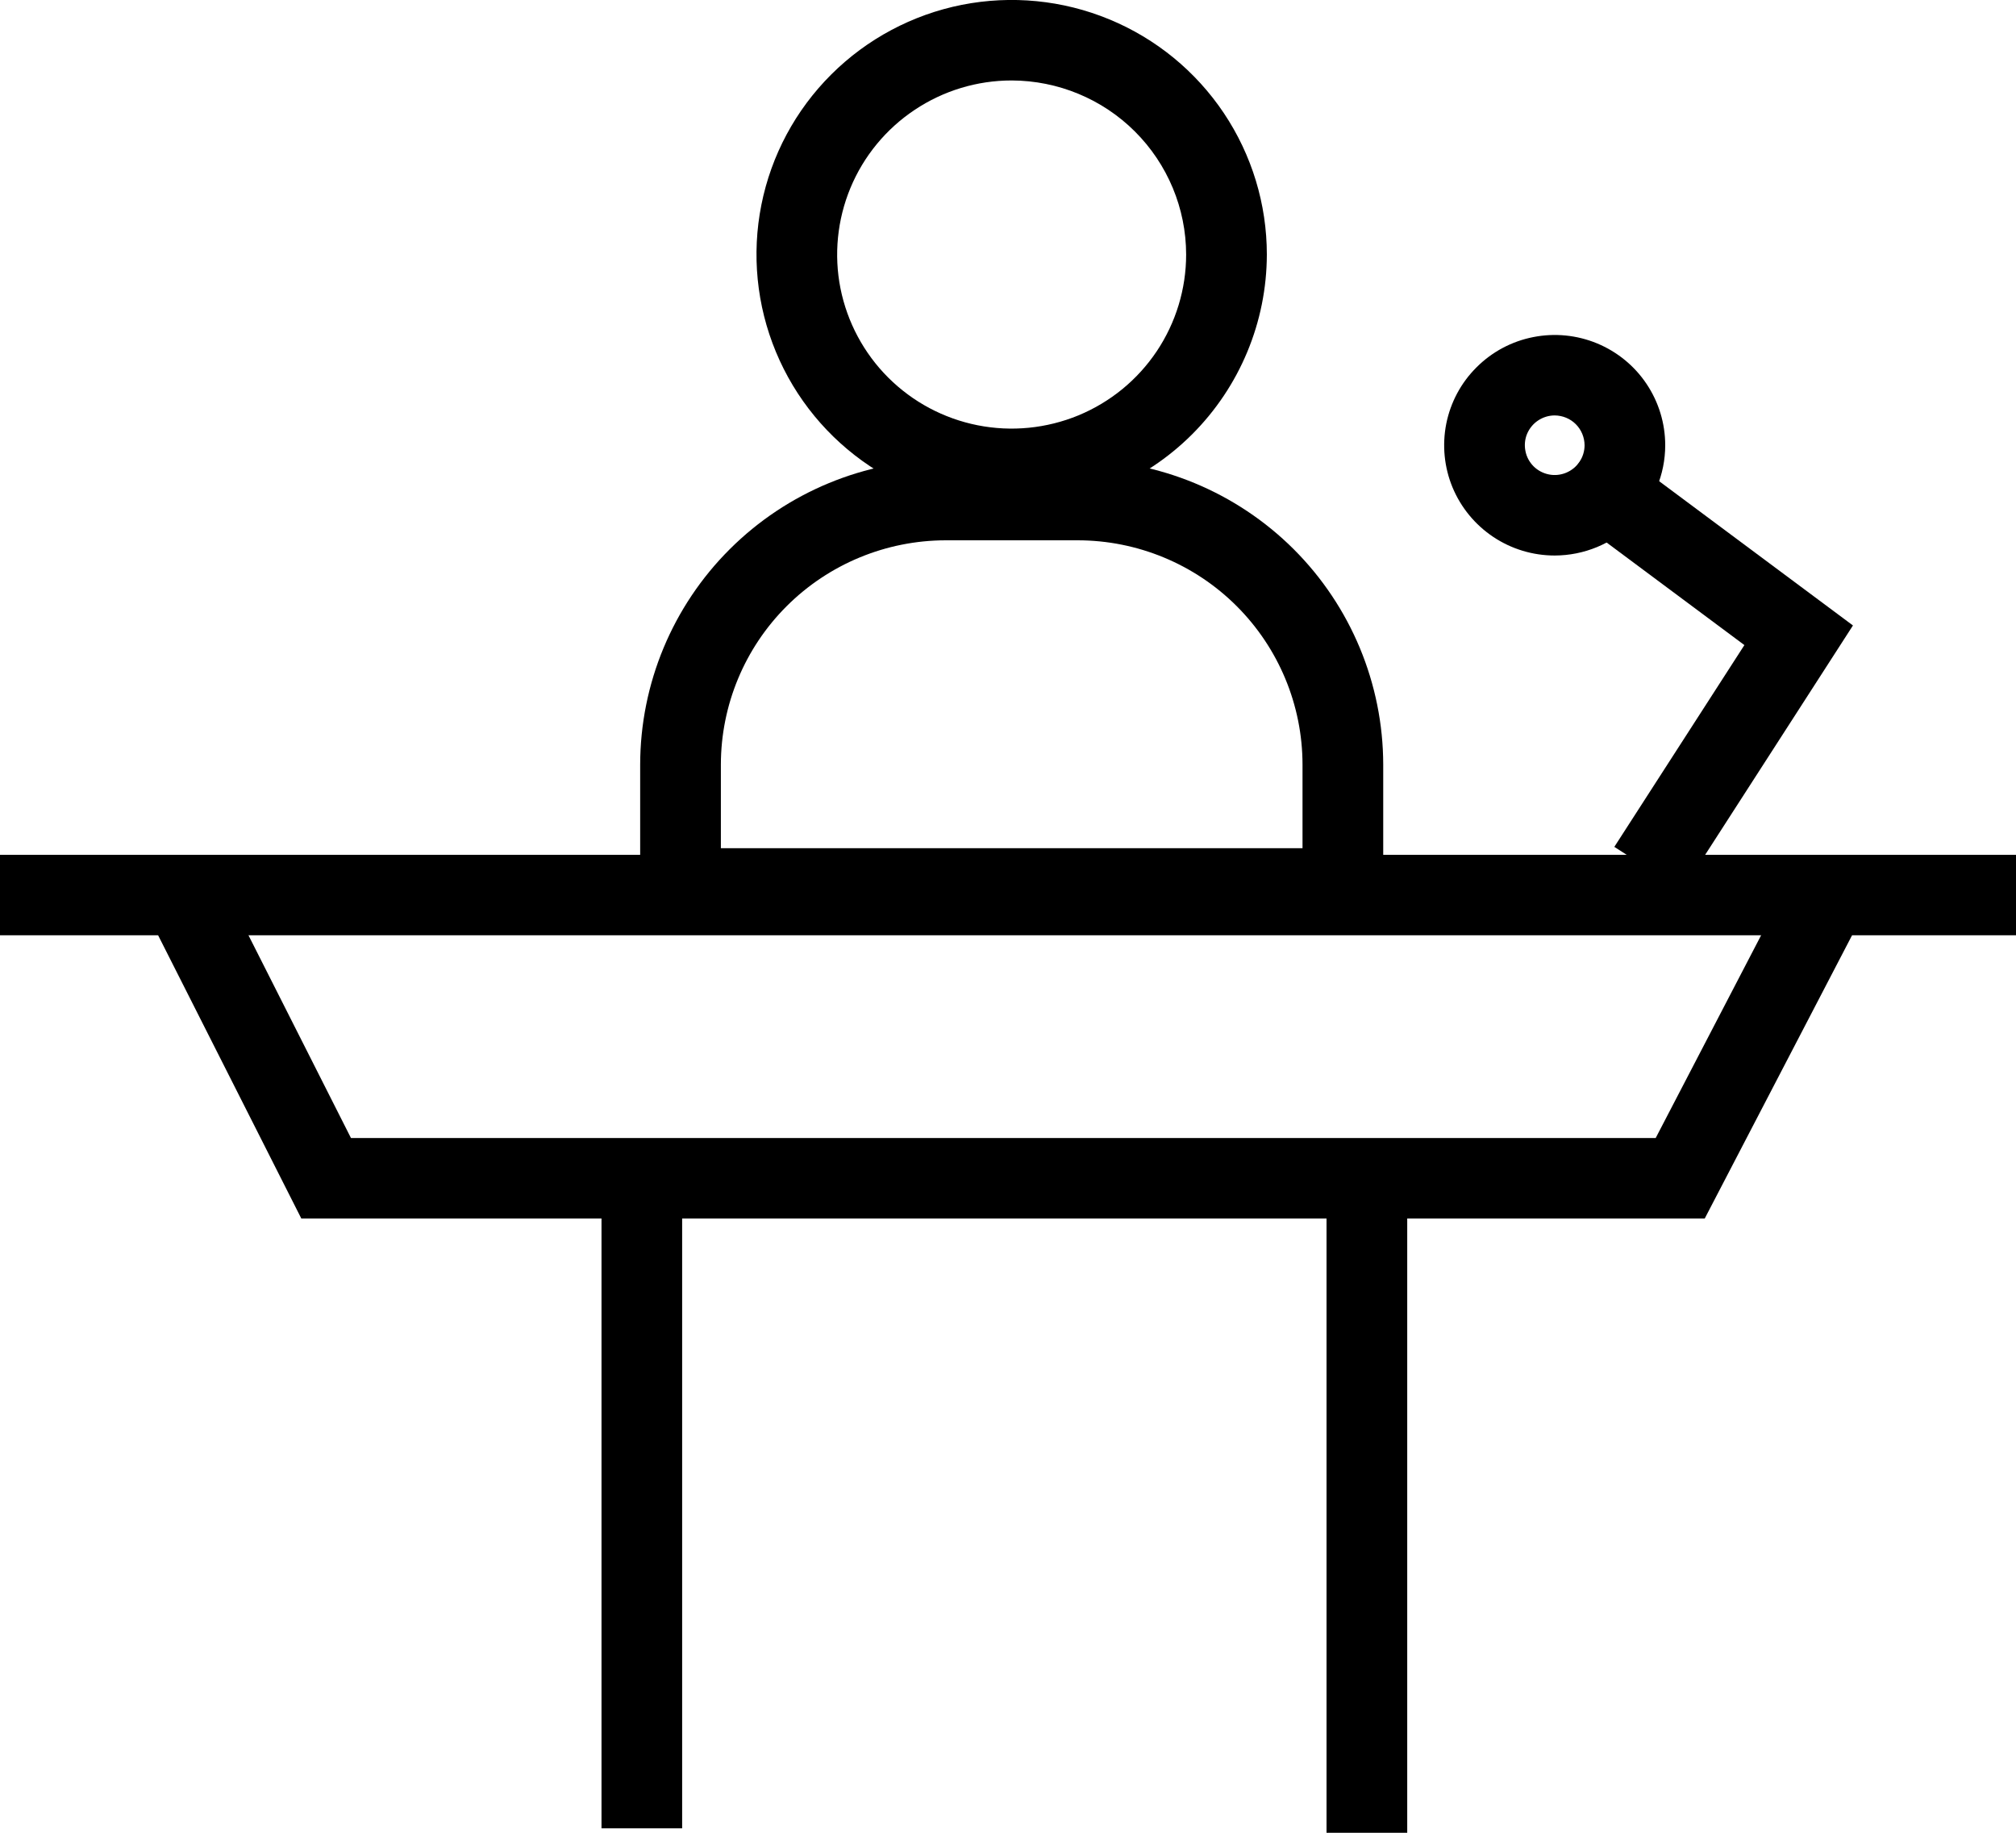 <svg width="33" height="30" viewBox="0 0 33 30" fill="none" xmlns="http://www.w3.org/2000/svg">
<path d="M33 13.992H0V15.309H33V13.992Z" fill="black"/>
<path d="M27.905 19.945H4.932L2.488 15.111L3.667 14.517L5.745 18.628H27.102L29.335 14.334L30.508 14.941L27.905 19.945Z" fill="black"/>
<path d="M11.166 19.842H9.846V29.927H11.166V19.842Z" fill="black"/>
<path d="M23.035 19.55H21.714V30H23.035V19.55Z" fill="black"/>
<path d="M16.56 8.332C15.734 8.332 14.926 8.088 14.239 7.63C13.552 7.172 13.017 6.521 12.701 5.76C12.385 4.999 12.302 4.161 12.463 3.353C12.624 2.544 13.022 1.802 13.607 1.219C14.191 0.637 14.935 0.24 15.745 0.079C16.556 -0.081 17.395 0.001 18.159 0.317C18.922 0.632 19.574 1.166 20.033 1.851C20.492 2.537 20.737 3.342 20.737 4.166C20.735 5.271 20.294 6.33 19.512 7.111C18.729 7.892 17.667 8.331 16.56 8.332ZM16.56 1.317C15.995 1.317 15.443 1.484 14.973 1.798C14.503 2.111 14.137 2.556 13.921 3.076C13.705 3.597 13.648 4.17 13.758 4.722C13.869 5.275 14.141 5.783 14.54 6.181C14.94 6.58 15.448 6.851 16.003 6.961C16.557 7.071 17.131 7.014 17.653 6.799C18.175 6.583 18.621 6.218 18.935 5.749C19.248 5.281 19.416 4.73 19.416 4.166C19.415 3.411 19.113 2.687 18.578 2.153C18.043 1.619 17.317 1.319 16.56 1.317Z" fill="black"/>
<path d="M22.642 15.202H10.479V12.515C10.481 11.192 11.008 9.924 11.946 8.989C12.884 8.054 14.155 7.528 15.481 7.527H17.643C18.969 7.528 20.239 8.055 21.177 8.99C22.113 9.925 22.64 11.193 22.642 12.515V15.202ZM11.8 13.884H21.321V12.515C21.32 11.542 20.932 10.609 20.242 9.92C19.553 9.232 18.617 8.845 17.642 8.844H15.481C14.505 8.845 13.569 9.232 12.879 9.92C12.189 10.608 11.801 11.541 11.8 12.515V13.884Z" fill="black"/>
<path d="M27.536 14.575L26.425 13.862L28.554 10.559L25.382 8.198L26.172 7.142L30.331 10.238L27.536 14.575Z" fill="black"/>
<path d="M25.449 9.093C25.091 9.093 24.741 8.987 24.444 8.789C24.146 8.59 23.914 8.308 23.777 7.979C23.64 7.649 23.605 7.286 23.674 6.936C23.744 6.586 23.916 6.264 24.17 6.012C24.423 5.759 24.745 5.587 25.096 5.518C25.447 5.448 25.811 5.484 26.141 5.62C26.472 5.757 26.755 5.988 26.953 6.285C27.152 6.582 27.258 6.931 27.258 7.288C27.258 7.766 27.067 8.225 26.728 8.564C26.389 8.902 25.929 9.092 25.449 9.093ZM25.449 6.8C25.352 6.8 25.258 6.829 25.177 6.883C25.097 6.936 25.035 7.012 24.997 7.101C24.96 7.19 24.951 7.288 24.97 7.383C24.988 7.478 25.035 7.564 25.103 7.633C25.172 7.701 25.259 7.747 25.354 7.766C25.448 7.785 25.547 7.775 25.636 7.738C25.725 7.701 25.802 7.639 25.855 7.559C25.909 7.479 25.938 7.384 25.938 7.288C25.937 7.159 25.886 7.035 25.794 6.943C25.703 6.852 25.578 6.801 25.449 6.8Z" fill="black"/>
</svg>
